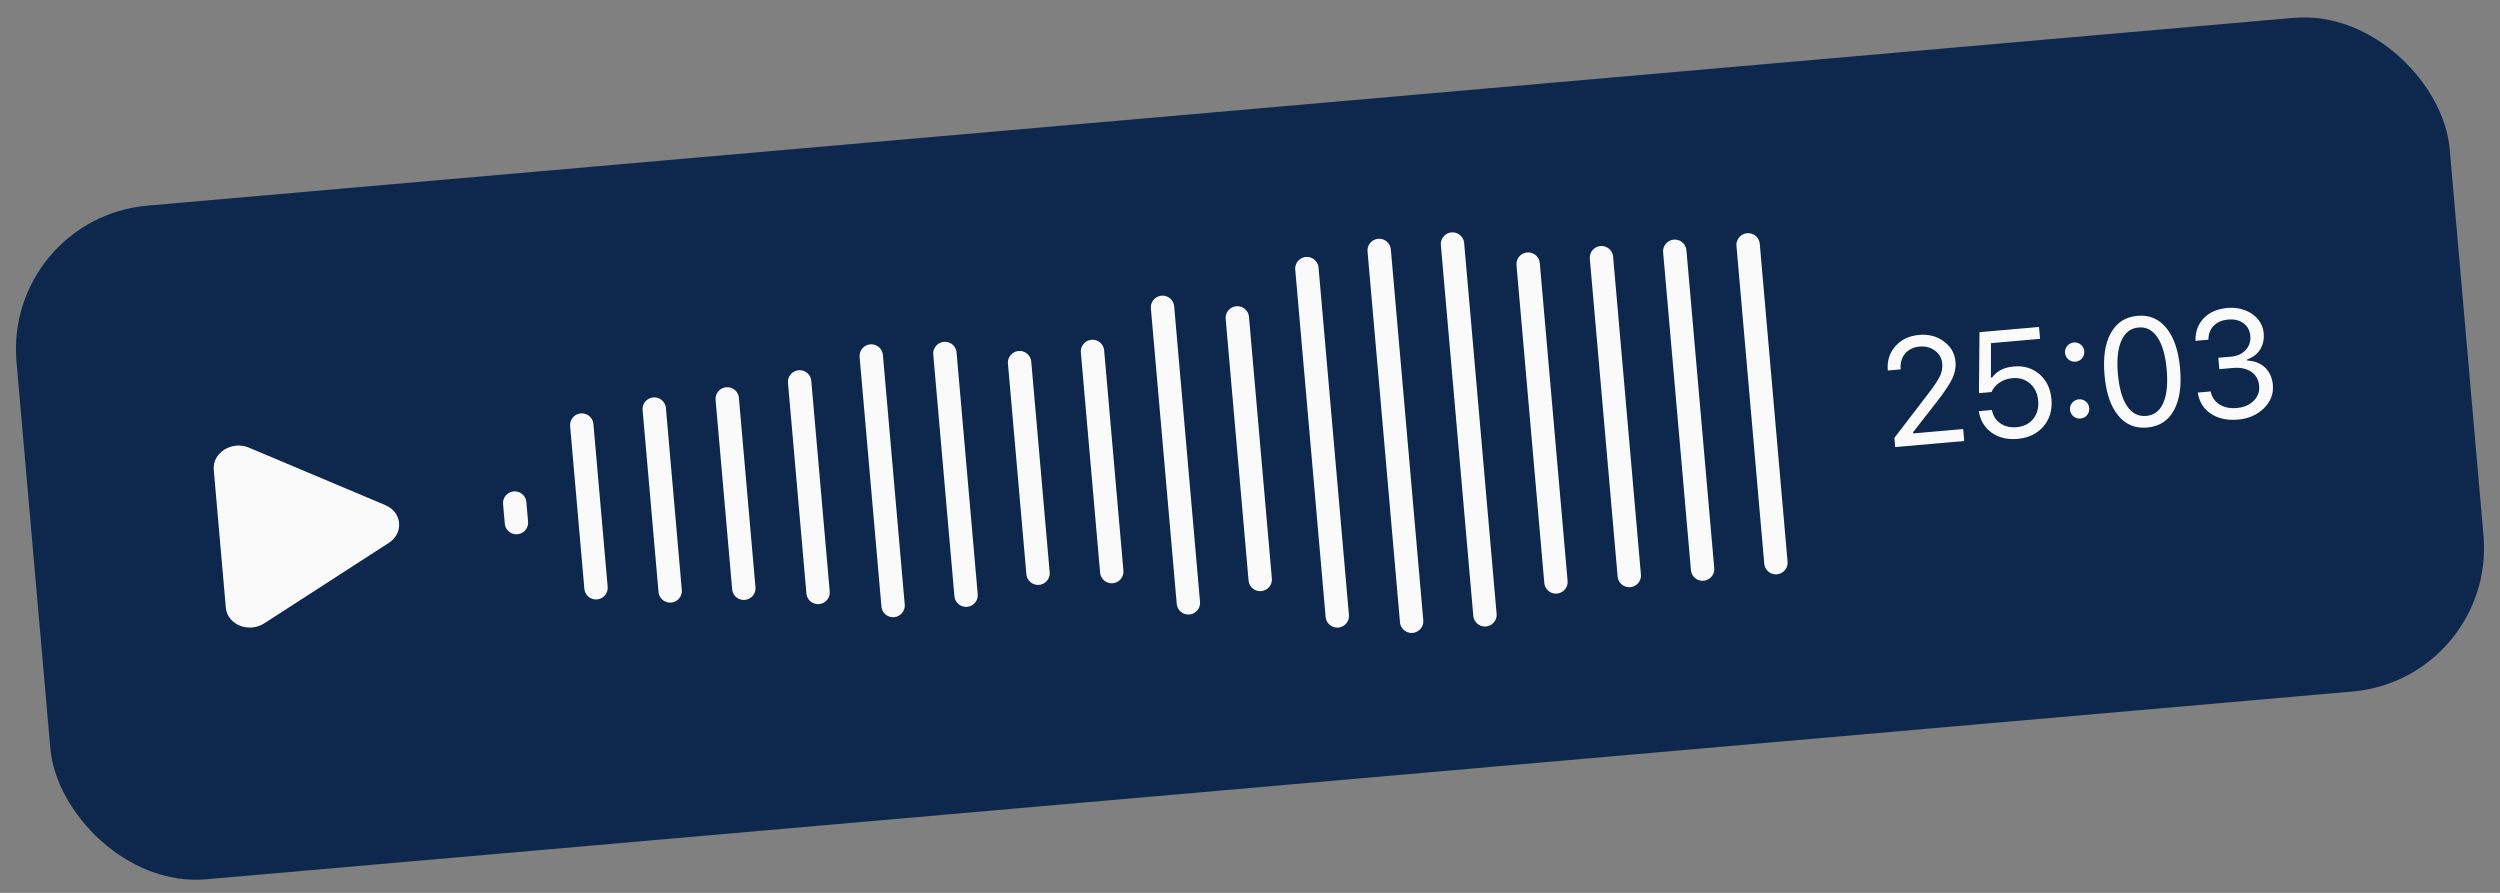 <svg width="434" height="155" viewBox="0 0 434 155" fill="none" xmlns="http://www.w3.org/2000/svg">
<rect x="0" y="0" width="434" height="155" fill="#808080" stroke="none"/>
<rect x="0.684" y="37.875" width="424.011" height="117.395" rx="25" transform="rotate(-5 0.684 37.875)" fill="#0D284C"/>
<path d="M45.877 108.211C43.183 109.951 39.461 108.433 39.203 105.488L37.108 81.548C36.851 78.603 40.253 76.462 43.208 77.707L66.903 87.695C69.819 88.923 70.135 92.543 67.477 94.258L45.877 108.211Z" fill="#FAFAFA"/>
<path d="M89.355 87.331L89.651 90.721" stroke="#FAFAFA" stroke-width="4.06" stroke-linecap="round"/>
<path d="M100.996 73.791L103.466 102.033" stroke="#FAFAFA" stroke-width="4.06" stroke-linecap="round"/>
<path d="M113.579 71.016L116.34 102.582" stroke="#FAFAFA" stroke-width="4.06" stroke-linecap="round"/>
<path d="M126.25 69.251L129.126 102.12" stroke="#FAFAFA" stroke-width="4.06" stroke-linecap="round"/>
<path d="M138.817 66.295L142.015 102.849" stroke="#FAFAFA" stroke-width="4.06" stroke-linecap="round"/>
<path d="M151.25 61.801L155.039 105.116" stroke="#FAFAFA" stroke-width="4.06" stroke-linecap="round"/>
<path d="M164.038 61.366L167.708 103.323" stroke="#FAFAFA" stroke-width="4.06" stroke-linecap="round"/>
<path d="M177.002 62.955L180.2 99.508" stroke="#FAFAFA" stroke-width="4.06" stroke-linecap="round"/>
<path d="M189.658 61.009L193.001 99.225" stroke="#FAFAFA" stroke-width="4.06" stroke-linecap="round"/>
<path d="M201.814 53.357L206.301 104.65" stroke="#FAFAFA" stroke-width="4.06" stroke-linecap="round"/>
<path d="M214.8 55.187L218.772 100.594" stroke="#FAFAFA" stroke-width="4.06" stroke-linecap="round"/>
<path d="M226.877 46.63L232.152 106.923" stroke="#FAFAFA" stroke-width="4.06" stroke-linecap="round"/>
<path d="M239.427 43.478L245.058 107.848" stroke="#FAFAFA" stroke-width="4.06" stroke-linecap="round"/>
<path d="M252.155 42.365L257.787 106.734" stroke="#FAFAFA" stroke-width="4.06" stroke-linecap="round"/>
<path d="M265.286 45.85L270.113 101.021" stroke="#FAFAFA" stroke-width="4.06" stroke-linecap="round"/>
<path d="M278.014 44.737L282.841 99.907" stroke="#FAFAFA" stroke-width="4.06" stroke-linecap="round"/>
<path d="M290.743 43.623L295.569 98.794" stroke="#FAFAFA" stroke-width="4.06" stroke-linecap="round"/>
<path d="M303.471 42.51L308.298 97.68" stroke="#FAFAFA" stroke-width="4.06" stroke-linecap="round"/>
<path d="M327.721 64.308C327.577 62.664 328.015 61.264 329.035 60.105C330.063 58.946 331.437 58.291 333.157 58.141C334.818 57.995 336.252 58.374 337.461 59.277C338.677 60.171 339.35 61.354 339.479 62.826C339.563 63.793 339.372 64.767 338.906 65.748C338.44 66.728 337.521 68.098 336.149 69.856L332.113 75.034L332.131 75.24L340.809 74.481L340.991 76.56L329.001 77.609L328.862 76.017L334.655 68.461C335.732 67.064 336.437 66.011 336.772 65.301C337.106 64.59 337.241 63.863 337.176 63.118C337.095 62.194 336.676 61.45 335.92 60.887C335.171 60.314 334.288 60.072 333.27 60.161C332.183 60.257 331.335 60.667 330.726 61.393C330.117 62.119 329.86 63.025 329.955 64.112L329.956 64.125L327.722 64.32L327.721 64.308ZM350.216 76.193C348.462 76.346 346.968 75.981 345.735 75.097C344.502 74.205 343.764 72.963 343.521 71.372L345.793 71.173C345.983 72.165 346.469 72.938 347.251 73.49C348.04 74.033 348.978 74.257 350.064 74.162C351.305 74.054 352.268 73.577 352.953 72.732C353.647 71.887 353.938 70.831 353.827 69.564C353.716 68.298 353.246 67.304 352.415 66.584C351.593 65.854 350.574 65.542 349.358 65.648C348.52 65.722 347.783 65.971 347.147 66.398C346.511 66.816 346.034 67.371 345.715 68.062L343.546 68.252L343.641 57.663L353.975 56.759L354.155 58.826L345.632 59.571L345.626 65.561L345.831 65.543C346.637 64.412 347.896 63.771 349.608 63.621C351.371 63.467 352.859 63.919 354.073 64.977C355.286 66.035 355.973 67.475 356.132 69.298C356.297 71.181 355.832 72.761 354.736 74.038C353.64 75.307 352.133 76.025 350.216 76.193ZM361.17 72.66C360.716 72.7 360.308 72.572 359.946 72.276C359.592 71.971 359.395 71.591 359.355 71.138C359.315 70.675 359.443 70.267 359.74 69.914C360.045 69.559 360.424 69.362 360.878 69.323C361.34 69.282 361.748 69.41 362.102 69.707C362.455 70.004 362.652 70.383 362.693 70.846C362.732 71.299 362.604 71.707 362.308 72.069C362.011 72.423 361.632 72.62 361.17 72.66ZM360.306 62.789C359.853 62.829 359.445 62.7 359.083 62.404C358.728 62.099 358.531 61.72 358.491 61.266C358.451 60.804 358.579 60.396 358.876 60.042C359.181 59.688 359.561 59.491 360.014 59.451C360.476 59.411 360.884 59.539 361.238 59.836C361.592 60.133 361.789 60.512 361.829 60.974C361.869 61.428 361.741 61.836 361.445 62.198C361.148 62.551 360.768 62.748 360.306 62.789ZM372.763 74.22C370.675 74.403 368.983 73.697 367.688 72.103C366.393 70.509 365.611 68.171 365.342 65.091C365.074 62.035 365.444 59.606 366.45 57.802C367.457 55.998 368.995 55.005 371.066 54.824C373.129 54.644 374.808 55.359 376.104 56.97C377.409 58.581 378.196 60.918 378.464 63.981C378.733 67.053 378.368 69.483 377.368 71.269C376.378 73.054 374.843 74.038 372.763 74.22ZM369.255 70.491C370.107 71.753 371.217 72.325 372.587 72.205C373.956 72.085 374.942 71.335 375.546 69.954C376.157 68.564 376.354 66.628 376.137 64.146C375.922 61.69 375.389 59.831 374.537 58.569C373.693 57.306 372.596 56.734 371.244 56.852C369.891 56.97 368.902 57.73 368.274 59.13C367.654 60.521 367.451 62.44 367.665 64.887C367.881 67.361 368.411 69.228 369.255 70.491ZM385.273 64.084L385.1 62.107L387.347 61.911C388.399 61.819 389.232 61.435 389.846 60.761C390.468 60.085 390.737 59.269 390.653 58.31C390.571 57.369 390.18 56.64 389.479 56.123C388.778 55.598 387.892 55.383 386.823 55.476C385.753 55.57 384.913 55.928 384.304 56.55C383.693 57.164 383.385 57.972 383.377 58.972L381.131 59.169C381.11 57.55 381.598 56.231 382.596 55.212C383.593 54.194 384.973 53.607 386.736 53.453C387.797 53.36 388.792 53.493 389.72 53.852C390.656 54.201 391.413 54.725 391.992 55.425C392.571 56.124 392.898 56.915 392.976 57.797C393.072 58.9 392.867 59.858 392.36 60.67C391.854 61.482 391.102 62.056 390.105 62.394L390.123 62.599C391.395 62.652 392.427 63.057 393.218 63.816C394.008 64.566 394.458 65.574 394.569 66.841C394.702 68.364 394.186 69.707 393.02 70.87C391.853 72.024 390.354 72.681 388.523 72.841C386.64 73.006 385.062 72.661 383.789 71.807C382.515 70.944 381.765 69.724 381.541 68.149L383.775 67.953C383.964 68.928 384.469 69.678 385.291 70.201C386.113 70.724 387.123 70.933 388.321 70.828C389.536 70.722 390.505 70.309 391.226 69.591C391.957 68.872 392.278 68.003 392.188 66.984C392.095 65.915 391.64 65.101 390.824 64.543C390.007 63.985 388.94 63.763 387.622 63.879L385.273 64.084Z" fill="#FAFAFA"/>
</svg>
